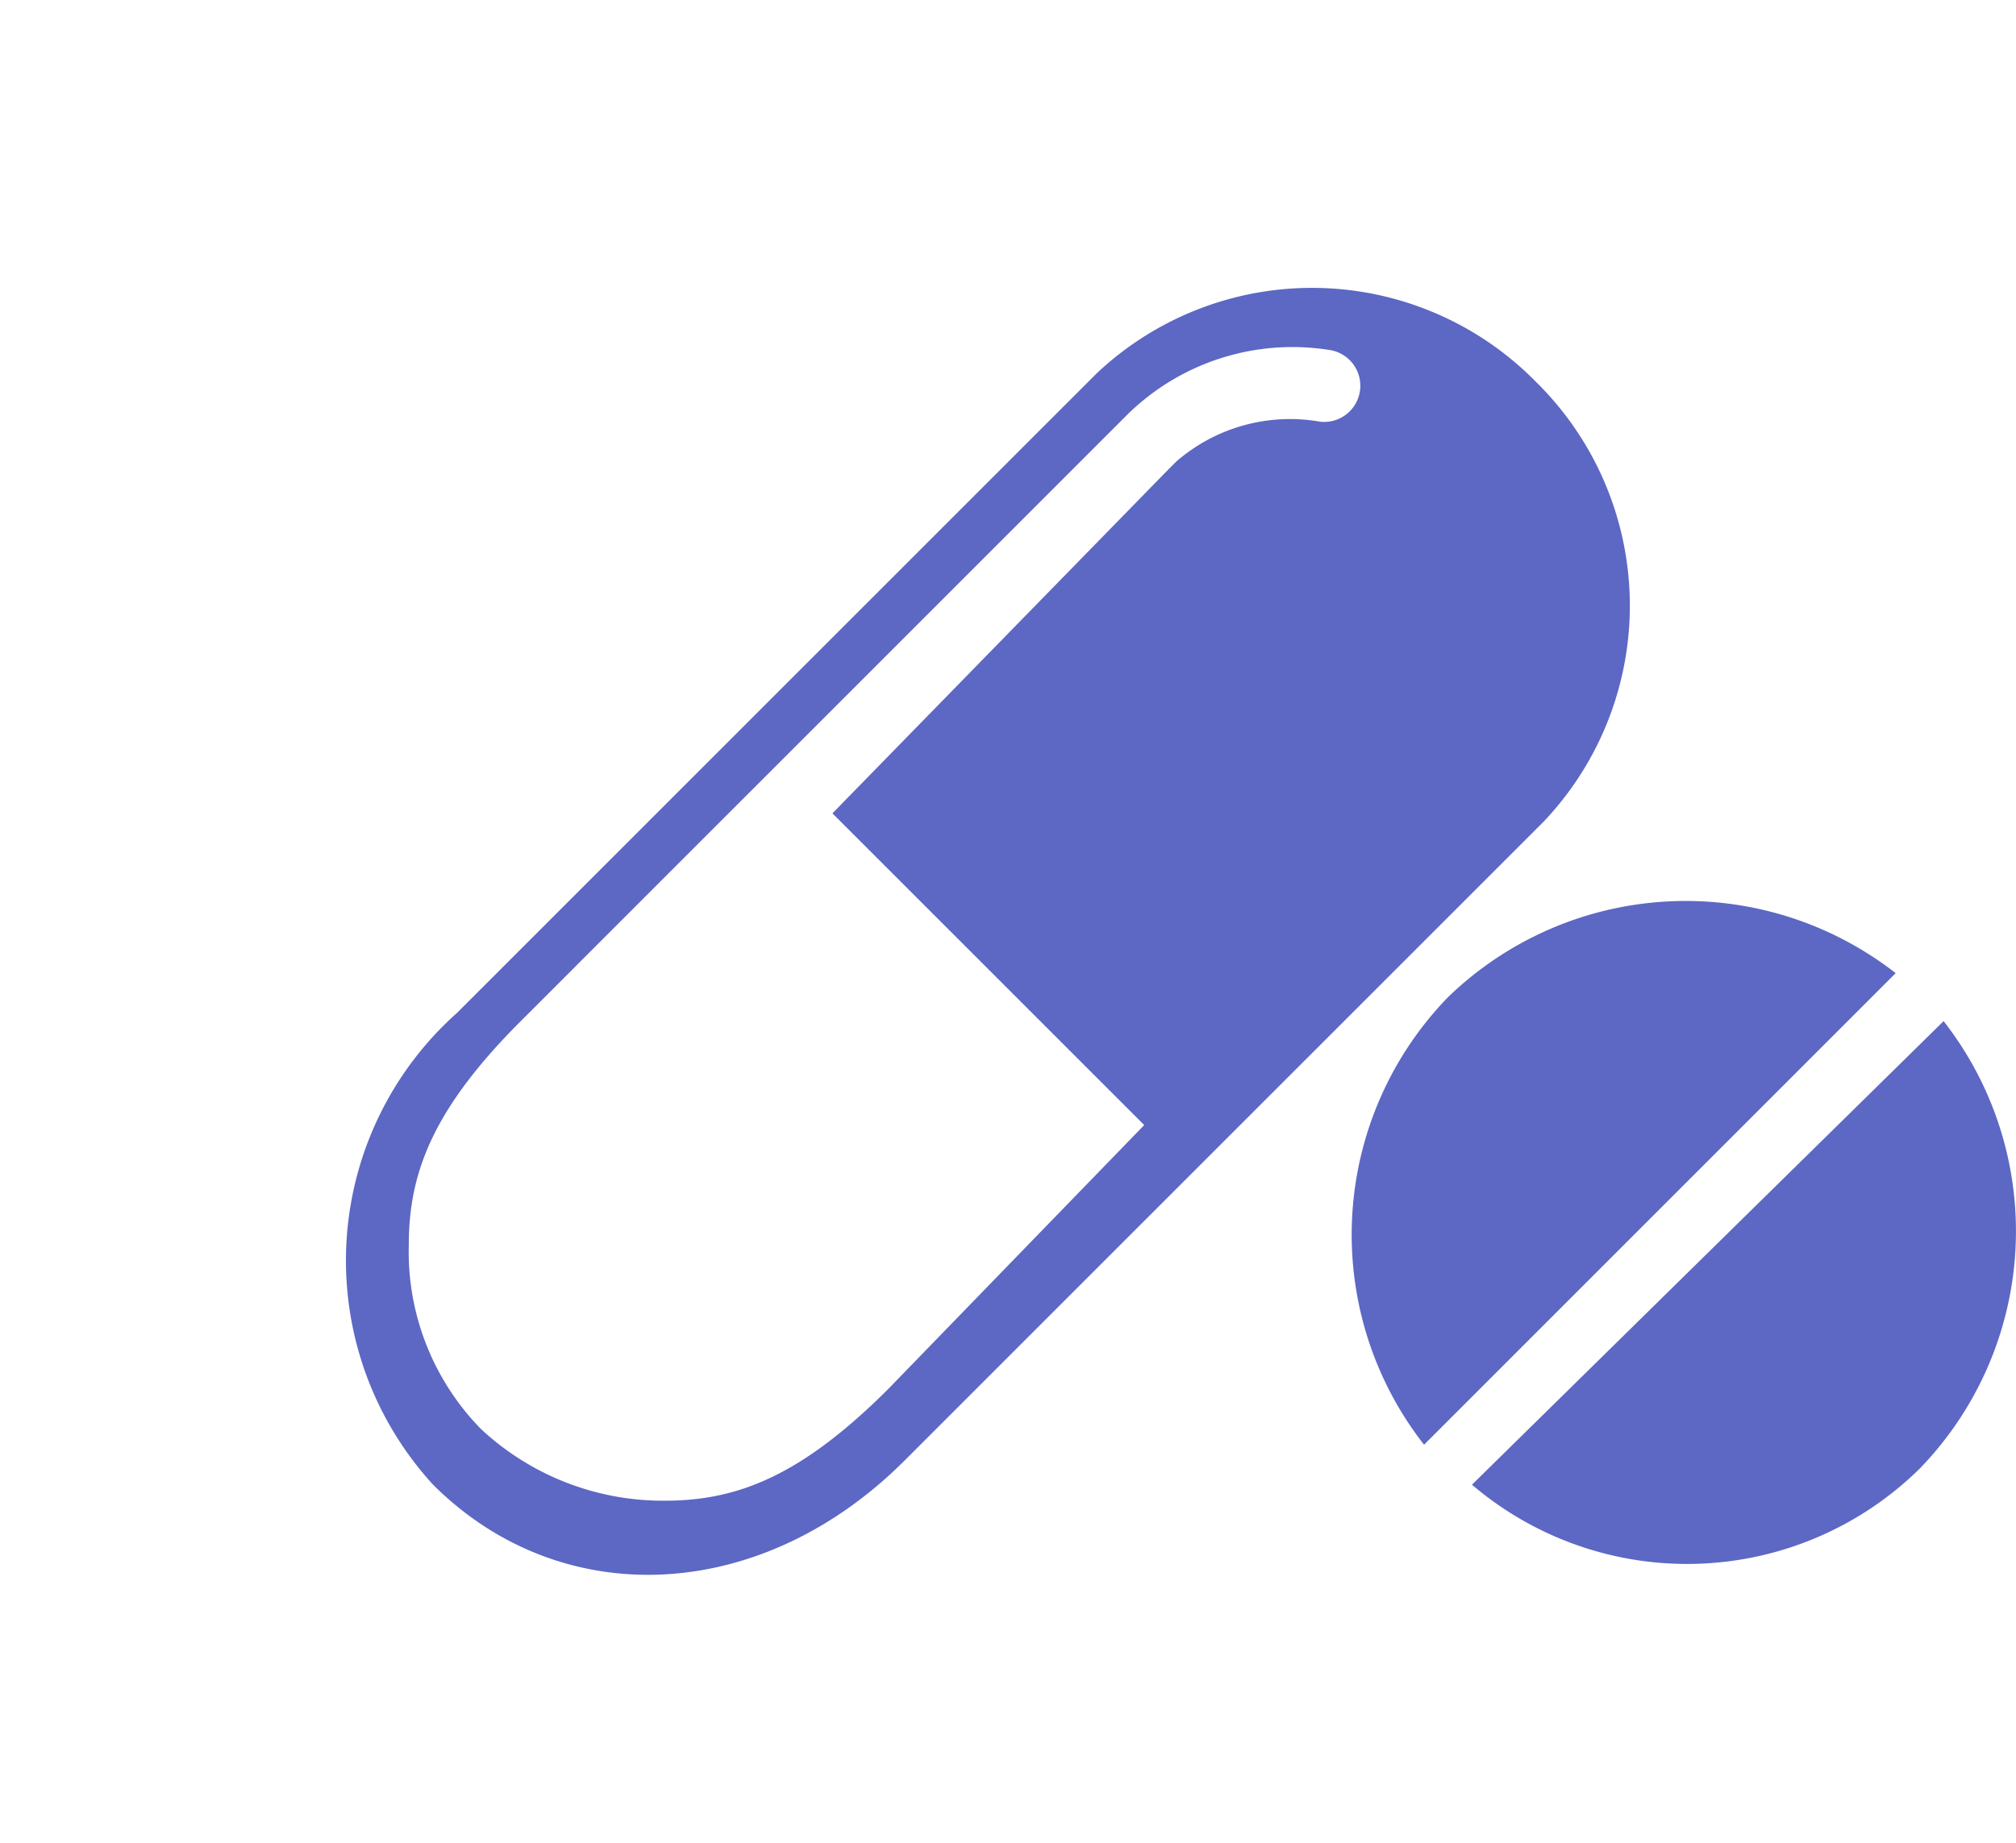 <svg xmlns="http://www.w3.org/2000/svg" width="35" height="32" viewBox="0 0 35 32">
    <defs>
        <style>
            .cls-1{fill:none}.cls-2{fill:#5d67c4}
        </style>
    </defs>
    <g id="ic_Routine" transform="translate(-871 -66)">
        <path id="Rectangle_8499" d="M0 0h32v32H0z" class="cls-1" data-name="Rectangle 8499" transform="translate(871 66)"/>
        <g id="Group_5476" data-name="Group 5476" transform="translate(877.09 70.974)">
            <path id="Path_2717" d="M20.575 1.656a5.448 5.448 0 0 0-7.633-.139l-11.1 11.1a5.762 5.762 0 0 0-.416 8.188c2.221 2.221 5.69 2.082 8.188-.416l11.1-11.1a5.448 5.448 0 0 0-.139-7.633zM9.334 19.143c-1.527 1.526-2.634 1.943-3.886 1.943a4.632 4.632 0 0 1-3.192-1.249 4.4 4.4 0 0 1-1.249-3.192c0-1.249.416-2.359 1.943-3.886l2.775-2.776 7.495-7.495.278-.278a4.087 4.087 0 0 1 3.47-1.11.628.628 0 0 1-.139 1.249 3.009 3.009 0 0 0-2.5.694l-.139.139L8.362 9.15l5.413 5.413z" class="cls-2" data-name="Path 2717"/>
            <g id="Group_1690" data-name="Group 1690" transform="translate(17.376 10.669)">
                <path id="Path_2718" d="M21.772 16.972a5.923 5.923 0 0 0 .416-7.772L14 17.25a5.755 5.755 0 0 0 7.772-.278z" class="cls-2" data-name="Path 2718" transform="translate(-11.911 -7.111)"/>
                <path id="Path_2719" d="M14.168 9.368a5.923 5.923 0 0 0-.416 7.772l8.188-8.189a5.93 5.93 0 0 0-7.772.417z" class="cls-2" data-name="Path 2719" transform="translate(-12.495 -7.695)"/>
            </g>
        </g>
    </g>
</svg>
